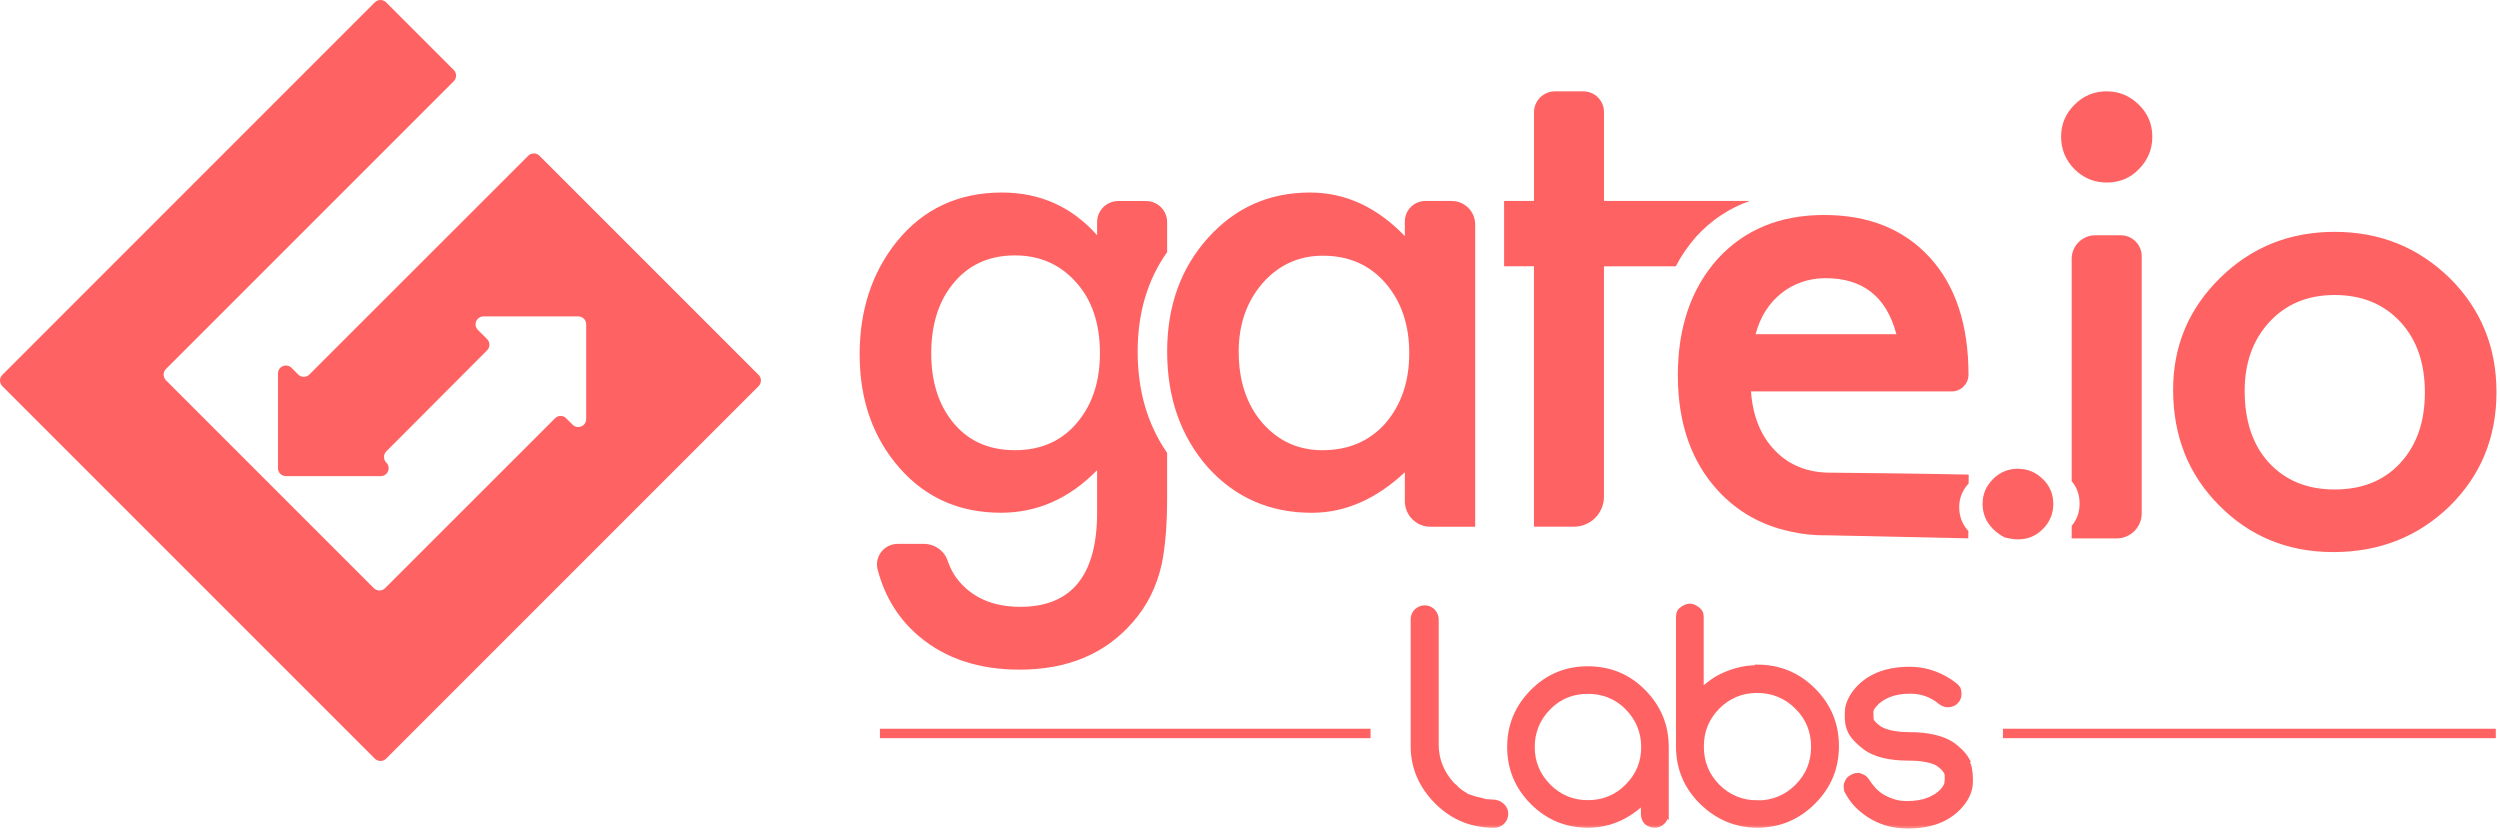 <svg width="189" height="63" viewBox="0 0 189 63" fill="none" xmlns="http://www.w3.org/2000/svg">
<path d="M22.54 28.311L22.04 27.809C21.663 27.433 21.015 27.7 21.015 28.234V35.396C21.015 35.727 21.286 35.996 21.618 35.996H28.781C29.315 35.996 29.585 35.349 29.205 34.972C29.093 34.859 29.029 34.707 29.029 34.548C29.029 34.389 29.093 34.237 29.205 34.124L36.825 26.484C37.059 26.25 37.059 25.871 36.825 25.635L36.131 24.944C35.753 24.567 36.022 23.92 36.555 23.92H43.715C44.046 23.92 44.316 24.189 44.316 24.52V31.683C44.316 32.216 43.666 32.484 43.289 32.107L42.806 31.625C42.569 31.384 42.191 31.384 41.959 31.625L29.113 44.465C28.88 44.698 28.5 44.698 28.264 44.465L12.547 28.748C12.491 28.692 12.447 28.626 12.416 28.553C12.386 28.48 12.37 28.401 12.37 28.322C12.37 28.243 12.386 28.165 12.416 28.092C12.447 28.019 12.491 27.953 12.547 27.897L34.305 6.14C34.537 5.906 34.537 5.524 34.305 5.291L29.189 0.175C29.076 0.063 28.923 0 28.764 0C28.605 0 28.452 0.063 28.339 0.175L0.175 28.342C-0.058 28.576 -0.058 28.958 0.175 29.191L28.339 57.355C28.573 57.588 28.956 57.588 29.189 57.355L57.352 29.191C57.584 28.957 57.584 28.577 57.352 28.344L40.782 11.774C40.551 11.541 40.169 11.541 39.935 11.774L23.39 28.311C23.335 28.367 23.268 28.412 23.195 28.442C23.122 28.473 23.044 28.488 22.965 28.488C22.886 28.488 22.808 28.473 22.735 28.442C22.662 28.412 22.595 28.367 22.54 28.311L22.54 28.311ZM152.545 35.437C151.819 35.437 151.193 35.698 150.667 36.221C150.149 36.744 149.884 37.362 149.884 38.078C149.884 39.169 150.438 40.018 151.537 40.624C152.743 40.954 153.712 40.739 154.441 39.993C154.968 39.466 155.228 38.835 155.228 38.099C155.228 37.354 154.968 36.731 154.441 36.221C153.918 35.701 153.29 35.441 152.543 35.441L152.545 35.438V35.437ZM109.747 15.193H107.762C106.904 15.193 106.206 15.885 106.206 16.743V17.85C104.094 15.653 101.702 14.555 99.031 14.555C95.946 14.555 93.372 15.703 91.32 17.992C89.262 20.282 88.237 23.144 88.237 26.58C88.237 30.075 89.262 32.993 91.314 35.331C93.389 37.622 96.005 38.767 99.175 38.767C101.681 38.767 104.027 37.744 106.207 35.702V37.892C106.207 38.956 107.071 39.82 108.133 39.82H111.524V16.967C111.524 15.99 110.727 15.193 109.747 15.193ZM104.729 32.012C103.521 33.361 101.939 34.035 99.977 34.035C98.139 34.035 96.616 33.337 95.412 31.942C94.233 30.564 93.645 28.771 93.645 26.576C93.645 24.523 94.25 22.794 95.457 21.4C96.68 20.018 98.201 19.331 100.022 19.331C101.952 19.331 103.518 20.012 104.726 21.383C105.935 22.777 106.539 24.547 106.539 26.696C106.539 28.846 105.935 30.615 104.726 32.014L104.729 32.012L104.729 32.012ZM88.235 19.059V16.794C88.235 15.909 87.519 15.197 86.634 15.197H84.541C83.66 15.197 82.942 15.906 82.942 16.794V17.783C81.028 15.632 78.629 14.555 75.743 14.555C72.449 14.555 69.795 15.797 67.789 18.273C65.922 20.606 64.989 23.448 64.989 26.789C64.989 30.224 65.995 33.089 68.004 35.377C69.996 37.641 72.552 38.764 75.674 38.764C78.415 38.764 80.84 37.694 82.942 35.544V38.744C82.942 43.499 81.006 45.876 77.133 45.876C75.03 45.876 73.433 45.16 72.335 43.732C72.055 43.37 71.823 42.918 71.638 42.378C71.379 41.621 70.659 41.118 69.862 41.118H67.856C66.844 41.118 66.093 42.081 66.349 43.06C66.897 45.143 67.957 46.839 69.534 48.15C71.51 49.799 74.029 50.625 77.085 50.625C80.708 50.625 83.555 49.429 85.627 47.048C86.725 45.809 87.46 44.326 87.837 42.601C87.963 41.976 88.061 41.249 88.131 40.423C88.2 39.602 88.234 38.65 88.234 37.566V34.236C86.753 32.1 86.007 29.549 86.007 26.577C86.007 23.658 86.751 21.157 88.234 19.062V19.06L88.235 19.059ZM81.53 31.831C80.354 33.3 78.757 34.034 76.73 34.034C74.707 34.034 73.123 33.305 71.976 31.844C70.927 30.514 70.402 28.802 70.402 26.718C70.402 24.599 70.927 22.873 71.976 21.541C73.139 20.054 74.721 19.309 76.73 19.309C78.612 19.309 80.157 19.991 81.364 21.354C82.556 22.686 83.155 24.466 83.155 26.697C83.155 28.782 82.612 30.491 81.53 31.828V31.831L81.53 31.831ZM132.241 15.21V15.193H121.262V8.471C121.262 7.606 120.564 6.906 119.697 6.906H117.554C116.68 6.906 115.97 7.615 115.97 8.489V15.193H113.71V20.13H115.967V39.818H118.986C119.285 39.818 119.581 39.76 119.857 39.646C120.133 39.532 120.384 39.364 120.595 39.153C120.806 38.942 120.973 38.691 121.087 38.415C121.201 38.139 121.26 37.843 121.259 37.545V20.133H126.688C127.113 19.316 127.639 18.555 128.253 17.867C129.378 16.641 130.708 15.753 132.238 15.21H132.241H132.241ZM159.253 6.905C158.314 6.905 157.507 7.243 156.832 7.919C156.16 8.592 155.819 9.394 155.819 10.318C155.819 11.293 156.157 12.109 156.832 12.79C157.507 13.464 158.324 13.8 159.28 13.8C160.237 13.8 161.043 13.464 161.7 12.788C162.373 12.109 162.715 11.299 162.715 10.342C162.715 9.387 162.377 8.577 161.701 7.922C161.024 7.244 160.209 6.905 159.253 6.905ZM160.325 17.786H158.405C157.421 17.786 156.619 18.583 156.619 19.572V36.38C157.024 36.854 157.217 37.413 157.217 38.063C157.217 38.713 157.024 39.279 156.619 39.757V40.702H160.026C161.07 40.702 161.914 39.856 161.914 38.811V19.37C161.914 18.495 161.202 17.786 160.324 17.786H160.325ZM185.205 21.032C182.821 18.696 179.918 17.528 176.499 17.528C173.095 17.528 170.208 18.686 167.841 21.011C165.474 23.331 164.288 26.148 164.288 29.457C164.288 32.969 165.446 35.887 167.77 38.21C170.093 40.561 172.973 41.737 176.404 41.737C179.869 41.737 182.795 40.586 185.181 38.279C187.545 35.954 188.734 33.08 188.734 29.644C188.734 26.239 187.557 23.368 185.205 21.028V21.032ZM181.46 35.009C180.224 36.344 178.569 37.005 176.5 37.005C174.441 37.005 172.788 36.334 171.532 34.982C170.31 33.651 169.697 31.834 169.697 29.548C169.697 27.417 170.328 25.675 171.582 24.327C172.835 22.98 174.473 22.303 176.499 22.303C178.551 22.303 180.207 22.98 181.46 24.327C182.7 25.658 183.321 27.441 183.321 29.663C183.321 31.895 182.699 33.671 181.46 35.005V35.009Z" fill="#FF6262"/>
<path d="M134.213 34.084C133.122 32.979 132.513 31.473 132.373 29.592H147.545C148.238 29.592 148.809 29.038 148.819 28.348C148.819 24.561 147.846 21.609 145.902 19.474C143.939 17.327 141.271 16.253 137.901 16.253C134.564 16.253 131.88 17.36 129.857 19.569C127.848 21.815 126.845 24.746 126.845 28.369C126.845 32.024 127.882 34.958 129.948 37.167C131.393 38.703 133.165 39.699 135.267 40.164C136.148 40.371 137.064 40.479 137.987 40.465C141.757 40.543 145.035 40.621 148.803 40.699L148.809 40.147C148.347 39.645 148.116 39.041 148.116 38.335C148.116 37.649 148.358 37.06 148.828 36.55L148.832 35.88C145.857 35.806 138.654 35.734 138.367 35.734C136.678 35.734 135.29 35.189 134.213 34.087V34.084H134.213ZM133.477 23.5C133.81 22.983 134.203 22.541 134.668 22.173C135.132 21.8 135.642 21.521 136.209 21.325C136.773 21.13 137.378 21.031 138.022 21.031C140.842 21.031 142.622 22.441 143.365 25.263H132.726C132.899 24.606 133.15 24.018 133.477 23.5V23.5Z" fill="#FF6262"/>
<mask id="path-3-outside-1_4041:1898" maskUnits="userSpaceOnUse" x="105.83" y="44.819" width="44" height="18" fill="black">
<rect fill="white" x="105.83" y="44.819" width="44" height="18"/>
<path d="M112.981 60.639L112.308 60.593C112.18 60.558 112.053 60.523 111.925 60.488L111.519 60.395C111.414 60.361 111.31 60.326 111.205 60.291C111.101 60.256 110.997 60.221 110.892 60.186C110.857 60.152 110.811 60.117 110.753 60.082L110.579 59.977L110.497 59.931C110.463 59.908 110.428 59.885 110.393 59.85C110.335 59.815 110.3 59.792 110.289 59.78C110.289 59.769 110.277 59.757 110.265 59.745C110.207 59.711 110.149 59.664 110.091 59.594C110.056 59.548 110.01 59.502 109.952 59.455L109.79 59.316C109.407 58.898 109.105 58.434 108.896 57.923C108.687 57.413 108.583 56.867 108.583 56.275V46.828C108.583 46.608 108.501 46.399 108.327 46.202C108.142 46.028 107.933 45.946 107.712 45.946C107.492 45.946 107.283 46.016 107.085 46.202C106.911 46.376 106.83 46.585 106.83 46.828V56.403C106.83 58.063 107.48 59.478 108.664 60.651C109.859 61.823 111.275 62.392 112.911 62.392H112.969C113.202 62.392 113.399 62.322 113.573 62.148C113.747 61.985 113.84 61.776 113.84 61.521C113.84 61.277 113.747 61.08 113.573 60.917C113.41 60.755 113.213 60.662 112.993 60.651L112.981 60.639Z"/>
<path d="M120.044 60.674C118.884 60.674 117.897 60.268 117.073 59.444C116.238 58.596 115.843 57.61 115.843 56.473C115.843 55.347 116.238 54.337 117.073 53.49C117.886 52.666 118.884 52.271 120.044 52.271C121.216 52.271 122.215 52.678 123.027 53.49C123.851 54.337 124.257 55.335 124.257 56.484C124.257 57.633 123.851 58.62 123.027 59.444C122.215 60.268 121.216 60.674 120.044 60.674ZM125.975 61.556V56.473C125.975 54.859 125.406 53.467 124.245 52.294C123.097 51.122 121.681 50.554 120.044 50.554C118.408 50.554 117.015 51.122 115.855 52.294C114.694 53.467 114.125 54.859 114.125 56.473C114.125 58.086 114.694 59.478 115.855 60.651C117.015 61.811 118.408 62.392 120.044 62.392C120.613 62.392 121.147 62.322 121.657 62.171C122.168 62.02 122.656 61.8 123.12 61.509C123.282 61.405 123.468 61.277 123.677 61.115C123.886 60.952 124.071 60.79 124.234 60.639V61.533C124.234 61.776 124.315 61.985 124.466 62.159C124.64 62.31 124.849 62.392 125.104 62.392C125.336 62.392 125.534 62.31 125.708 62.136C125.87 61.974 125.952 61.776 125.952 61.533L125.975 61.556Z"/>
<path d="M132.841 60.685C131.668 60.685 130.67 60.268 129.846 59.444C129.022 58.608 128.628 57.61 128.628 56.438C128.628 55.266 129.034 54.267 129.846 53.444C130.67 52.62 131.668 52.202 132.841 52.202C133.421 52.202 133.966 52.306 134.477 52.515C134.988 52.724 135.452 53.037 135.87 53.455C136.694 54.279 137.1 55.277 137.1 56.461C137.1 57.633 136.694 58.631 135.87 59.455C135.046 60.279 134.036 60.697 132.841 60.697V60.685ZM132.841 50.472C132.307 50.472 131.785 50.542 131.262 50.693C130.74 50.844 130.241 51.041 129.765 51.32C129.568 51.436 129.371 51.587 129.173 51.737C128.976 51.888 128.79 52.051 128.616 52.225V46.689C128.616 46.561 128.605 46.457 128.581 46.376C128.558 46.294 128.512 46.225 128.454 46.167C128.21 45.935 127.978 45.819 127.757 45.819C127.514 45.819 127.27 45.935 127.026 46.167C126.98 46.225 126.945 46.294 126.922 46.376C126.899 46.457 126.887 46.561 126.887 46.689C126.887 47.513 126.887 48.325 126.887 49.126C126.887 49.927 126.887 50.739 126.887 51.552V56.415C126.887 58.051 127.456 59.455 128.639 60.627C129.835 61.8 131.239 62.392 132.852 62.392C134.5 62.392 135.916 61.8 137.088 60.627C138.26 59.455 138.841 58.051 138.841 56.403C138.841 54.755 138.26 53.351 137.088 52.178C135.916 51.006 134.5 50.426 132.841 50.426V50.472Z"/>
<path d="M148.678 57.413H148.689C148.573 57.215 148.422 57.018 148.237 56.832C148.051 56.647 147.842 56.461 147.598 56.287C147.239 56.043 146.786 55.858 146.241 55.73C145.695 55.602 145.057 55.532 144.337 55.532C143.827 55.532 143.374 55.486 142.991 55.405C142.608 55.324 142.306 55.208 142.086 55.068C141.784 54.859 141.587 54.662 141.494 54.488V54.511C141.459 54.418 141.447 54.221 141.447 53.919V53.78C141.459 53.652 141.54 53.49 141.691 53.293V53.304C141.97 52.979 142.329 52.724 142.782 52.538C143.235 52.353 143.78 52.26 144.418 52.26C145.289 52.26 146.055 52.538 146.716 53.095C146.728 53.107 146.74 53.118 146.751 53.118C146.902 53.223 147.088 53.293 147.297 53.281C147.459 53.281 147.587 53.235 147.68 53.188C147.772 53.142 147.854 53.072 147.935 52.968C148.005 52.886 148.051 52.805 148.074 52.712C148.097 52.62 148.109 52.515 148.109 52.399C148.097 52.225 148.063 52.097 148.005 52.016C147.947 51.935 147.865 51.853 147.761 51.772C147.285 51.401 146.763 51.111 146.182 50.902C145.602 50.693 144.999 50.589 144.372 50.589C143.444 50.589 142.631 50.739 141.946 51.029C141.262 51.32 140.693 51.749 140.252 52.318C140.078 52.55 139.939 52.782 139.834 53.026C139.73 53.269 139.672 53.502 139.66 53.722L139.648 54.024C139.625 54.546 139.718 54.964 139.869 55.277C139.973 55.486 140.124 55.695 140.322 55.904C140.519 56.113 140.751 56.322 141.018 56.519C141.366 56.774 141.807 56.972 142.353 57.111C142.898 57.25 143.536 57.32 144.268 57.32C144.801 57.32 145.254 57.355 145.637 57.436C146.02 57.517 146.333 57.61 146.542 57.761C146.832 57.958 147.018 58.167 147.123 58.341C147.157 58.399 147.181 58.469 147.192 58.55C147.204 58.631 147.204 58.724 147.204 58.828C147.204 58.863 147.204 58.91 147.204 58.968C147.204 59.026 147.192 59.084 147.181 59.142V59.212C147.157 59.339 147.076 59.502 146.925 59.699C146.658 60.024 146.287 60.279 145.823 60.465C145.358 60.651 144.813 60.743 144.186 60.743C143.861 60.743 143.548 60.709 143.258 60.627C142.968 60.546 142.678 60.43 142.399 60.279C142.132 60.128 141.9 59.954 141.703 59.745C141.505 59.536 141.331 59.316 141.18 59.072C141.122 58.979 141.053 58.898 140.972 58.828C140.89 58.759 140.797 58.701 140.693 58.666V58.678C140.612 58.643 140.519 58.62 140.414 58.62C140.275 58.62 140.136 58.666 139.997 58.759L140.008 58.747C139.892 58.805 139.799 58.875 139.741 58.956C139.683 59.037 139.637 59.13 139.602 59.235C139.579 59.293 139.567 59.339 139.567 59.374C139.567 59.409 139.567 59.455 139.567 59.502C139.567 59.653 139.614 59.803 139.707 59.943H139.695C139.904 60.326 140.171 60.674 140.496 60.987C140.821 61.3 141.18 61.568 141.575 61.788C142.376 62.241 143.258 62.45 144.221 62.45C145.161 62.45 145.974 62.31 146.658 62.02C147.343 61.73 147.912 61.3 148.353 60.732C148.527 60.511 148.666 60.279 148.771 60.035C148.875 59.792 148.933 59.56 148.956 59.328C148.968 59.258 148.968 59.177 148.968 59.096V58.863C148.968 58.306 148.875 57.854 148.678 57.494V57.413Z"/>
</mask>
<path d="M112.981 60.639L112.308 60.593C112.18 60.558 112.053 60.523 111.925 60.488L111.519 60.395C111.414 60.361 111.31 60.326 111.205 60.291C111.101 60.256 110.997 60.221 110.892 60.186C110.857 60.152 110.811 60.117 110.753 60.082L110.579 59.977L110.497 59.931C110.463 59.908 110.428 59.885 110.393 59.85C110.335 59.815 110.3 59.792 110.289 59.78C110.289 59.769 110.277 59.757 110.265 59.745C110.207 59.711 110.149 59.664 110.091 59.594C110.056 59.548 110.01 59.502 109.952 59.455L109.79 59.316C109.407 58.898 109.105 58.434 108.896 57.923C108.687 57.413 108.583 56.867 108.583 56.275V46.828C108.583 46.608 108.501 46.399 108.327 46.202C108.142 46.028 107.933 45.946 107.712 45.946C107.492 45.946 107.283 46.016 107.085 46.202C106.911 46.376 106.83 46.585 106.83 46.828V56.403C106.83 58.063 107.48 59.478 108.664 60.651C109.859 61.823 111.275 62.392 112.911 62.392H112.969C113.202 62.392 113.399 62.322 113.573 62.148C113.747 61.985 113.84 61.776 113.84 61.521C113.84 61.277 113.747 61.08 113.573 60.917C113.41 60.755 113.213 60.662 112.993 60.651L112.981 60.639Z" fill="#FF6262"/>
<path d="M120.044 60.674C118.884 60.674 117.897 60.268 117.073 59.444C116.238 58.596 115.843 57.61 115.843 56.473C115.843 55.347 116.238 54.337 117.073 53.49C117.886 52.666 118.884 52.271 120.044 52.271C121.216 52.271 122.215 52.678 123.027 53.49C123.851 54.337 124.257 55.335 124.257 56.484C124.257 57.633 123.851 58.62 123.027 59.444C122.215 60.268 121.216 60.674 120.044 60.674ZM125.975 61.556V56.473C125.975 54.859 125.406 53.467 124.245 52.294C123.097 51.122 121.681 50.554 120.044 50.554C118.408 50.554 117.015 51.122 115.855 52.294C114.694 53.467 114.125 54.859 114.125 56.473C114.125 58.086 114.694 59.478 115.855 60.651C117.015 61.811 118.408 62.392 120.044 62.392C120.613 62.392 121.147 62.322 121.657 62.171C122.168 62.02 122.656 61.8 123.12 61.509C123.282 61.405 123.468 61.277 123.677 61.115C123.886 60.952 124.071 60.79 124.234 60.639V61.533C124.234 61.776 124.315 61.985 124.466 62.159C124.64 62.31 124.849 62.392 125.104 62.392C125.336 62.392 125.534 62.31 125.708 62.136C125.87 61.974 125.952 61.776 125.952 61.533L125.975 61.556Z" fill="#FF6262"/>
<path d="M132.841 60.685C131.668 60.685 130.67 60.268 129.846 59.444C129.022 58.608 128.628 57.61 128.628 56.438C128.628 55.266 129.034 54.267 129.846 53.444C130.67 52.62 131.668 52.202 132.841 52.202C133.421 52.202 133.966 52.306 134.477 52.515C134.988 52.724 135.452 53.037 135.87 53.455C136.694 54.279 137.1 55.277 137.1 56.461C137.1 57.633 136.694 58.631 135.87 59.455C135.046 60.279 134.036 60.697 132.841 60.697V60.685ZM132.841 50.472C132.307 50.472 131.785 50.542 131.262 50.693C130.74 50.844 130.241 51.041 129.765 51.32C129.568 51.436 129.371 51.587 129.173 51.737C128.976 51.888 128.79 52.051 128.616 52.225V46.689C128.616 46.561 128.605 46.457 128.581 46.376C128.558 46.294 128.512 46.225 128.454 46.167C128.21 45.935 127.978 45.819 127.757 45.819C127.514 45.819 127.27 45.935 127.026 46.167C126.98 46.225 126.945 46.294 126.922 46.376C126.899 46.457 126.887 46.561 126.887 46.689C126.887 47.513 126.887 48.325 126.887 49.126C126.887 49.927 126.887 50.739 126.887 51.552V56.415C126.887 58.051 127.456 59.455 128.639 60.627C129.835 61.8 131.239 62.392 132.852 62.392C134.5 62.392 135.916 61.8 137.088 60.627C138.26 59.455 138.841 58.051 138.841 56.403C138.841 54.755 138.26 53.351 137.088 52.178C135.916 51.006 134.5 50.426 132.841 50.426V50.472Z" fill="#FF6262"/>
<path d="M148.678 57.413H148.689C148.573 57.215 148.422 57.018 148.237 56.832C148.051 56.647 147.842 56.461 147.598 56.287C147.239 56.043 146.786 55.858 146.241 55.73C145.695 55.602 145.057 55.532 144.337 55.532C143.827 55.532 143.374 55.486 142.991 55.405C142.608 55.324 142.306 55.208 142.086 55.068C141.784 54.859 141.587 54.662 141.494 54.488V54.511C141.459 54.418 141.447 54.221 141.447 53.919V53.78C141.459 53.652 141.54 53.49 141.691 53.293V53.304C141.97 52.979 142.329 52.724 142.782 52.538C143.235 52.353 143.78 52.26 144.418 52.26C145.289 52.26 146.055 52.538 146.716 53.095C146.728 53.107 146.74 53.118 146.751 53.118C146.902 53.223 147.088 53.293 147.297 53.281C147.459 53.281 147.587 53.235 147.68 53.188C147.772 53.142 147.854 53.072 147.935 52.968C148.005 52.886 148.051 52.805 148.074 52.712C148.097 52.62 148.109 52.515 148.109 52.399C148.097 52.225 148.063 52.097 148.005 52.016C147.947 51.935 147.865 51.853 147.761 51.772C147.285 51.401 146.763 51.111 146.182 50.902C145.602 50.693 144.999 50.589 144.372 50.589C143.444 50.589 142.631 50.739 141.946 51.029C141.262 51.32 140.693 51.749 140.252 52.318C140.078 52.55 139.939 52.782 139.834 53.026C139.73 53.269 139.672 53.502 139.66 53.722L139.648 54.024C139.625 54.546 139.718 54.964 139.869 55.277C139.973 55.486 140.124 55.695 140.322 55.904C140.519 56.113 140.751 56.322 141.018 56.519C141.366 56.774 141.807 56.972 142.353 57.111C142.898 57.25 143.536 57.32 144.268 57.32C144.801 57.32 145.254 57.355 145.637 57.436C146.02 57.517 146.333 57.61 146.542 57.761C146.832 57.958 147.018 58.167 147.123 58.341C147.157 58.399 147.181 58.469 147.192 58.55C147.204 58.631 147.204 58.724 147.204 58.828C147.204 58.863 147.204 58.91 147.204 58.968C147.204 59.026 147.192 59.084 147.181 59.142V59.212C147.157 59.339 147.076 59.502 146.925 59.699C146.658 60.024 146.287 60.279 145.823 60.465C145.358 60.651 144.813 60.743 144.186 60.743C143.861 60.743 143.548 60.709 143.258 60.627C142.968 60.546 142.678 60.43 142.399 60.279C142.132 60.128 141.9 59.954 141.703 59.745C141.505 59.536 141.331 59.316 141.18 59.072C141.122 58.979 141.053 58.898 140.972 58.828C140.89 58.759 140.797 58.701 140.693 58.666V58.678C140.612 58.643 140.519 58.62 140.414 58.62C140.275 58.62 140.136 58.666 139.997 58.759L140.008 58.747C139.892 58.805 139.799 58.875 139.741 58.956C139.683 59.037 139.637 59.13 139.602 59.235C139.579 59.293 139.567 59.339 139.567 59.374C139.567 59.409 139.567 59.455 139.567 59.502C139.567 59.653 139.614 59.803 139.707 59.943H139.695C139.904 60.326 140.171 60.674 140.496 60.987C140.821 61.3 141.18 61.568 141.575 61.788C142.376 62.241 143.258 62.45 144.221 62.45C145.161 62.45 145.974 62.31 146.658 62.02C147.343 61.73 147.912 61.3 148.353 60.732C148.527 60.511 148.666 60.279 148.771 60.035C148.875 59.792 148.933 59.56 148.956 59.328C148.968 59.258 148.968 59.177 148.968 59.096V58.863C148.968 58.306 148.875 57.854 148.678 57.494V57.413Z" fill="#FF6262"/>
<path d="M112.981 60.639L112.308 60.593C112.18 60.558 112.053 60.523 111.925 60.488L111.519 60.395C111.414 60.361 111.31 60.326 111.205 60.291C111.101 60.256 110.997 60.221 110.892 60.186C110.857 60.152 110.811 60.117 110.753 60.082L110.579 59.977L110.497 59.931C110.463 59.908 110.428 59.885 110.393 59.85C110.335 59.815 110.3 59.792 110.289 59.78C110.289 59.769 110.277 59.757 110.265 59.745C110.207 59.711 110.149 59.664 110.091 59.594C110.056 59.548 110.01 59.502 109.952 59.455L109.79 59.316C109.407 58.898 109.105 58.434 108.896 57.923C108.687 57.413 108.583 56.867 108.583 56.275V46.828C108.583 46.608 108.501 46.399 108.327 46.202C108.142 46.028 107.933 45.946 107.712 45.946C107.492 45.946 107.283 46.016 107.085 46.202C106.911 46.376 106.83 46.585 106.83 46.828V56.403C106.83 58.063 107.48 59.478 108.664 60.651C109.859 61.823 111.275 62.392 112.911 62.392H112.969C113.202 62.392 113.399 62.322 113.573 62.148C113.747 61.985 113.84 61.776 113.84 61.521C113.84 61.277 113.747 61.08 113.573 60.917C113.41 60.755 113.213 60.662 112.993 60.651L112.981 60.639Z" stroke="#FF6262" stroke-width="0.366" mask="url(#path-3-outside-1_4041:1898)"/>
<path d="M120.044 60.674C118.884 60.674 117.897 60.268 117.073 59.444C116.238 58.596 115.843 57.61 115.843 56.473C115.843 55.347 116.238 54.337 117.073 53.49C117.886 52.666 118.884 52.271 120.044 52.271C121.216 52.271 122.215 52.678 123.027 53.49C123.851 54.337 124.257 55.335 124.257 56.484C124.257 57.633 123.851 58.62 123.027 59.444C122.215 60.268 121.216 60.674 120.044 60.674ZM125.975 61.556V56.473C125.975 54.859 125.406 53.467 124.245 52.294C123.097 51.122 121.681 50.554 120.044 50.554C118.408 50.554 117.015 51.122 115.855 52.294C114.694 53.467 114.125 54.859 114.125 56.473C114.125 58.086 114.694 59.478 115.855 60.651C117.015 61.811 118.408 62.392 120.044 62.392C120.613 62.392 121.147 62.322 121.657 62.171C122.168 62.02 122.656 61.8 123.12 61.509C123.282 61.405 123.468 61.277 123.677 61.115C123.886 60.952 124.071 60.79 124.234 60.639V61.533C124.234 61.776 124.315 61.985 124.466 62.159C124.64 62.31 124.849 62.392 125.104 62.392C125.336 62.392 125.534 62.31 125.708 62.136C125.87 61.974 125.952 61.776 125.952 61.533L125.975 61.556Z" stroke="#FF6262" stroke-width="0.366" mask="url(#path-3-outside-1_4041:1898)"/>
<path d="M132.841 60.685C131.668 60.685 130.67 60.268 129.846 59.444C129.022 58.608 128.628 57.61 128.628 56.438C128.628 55.266 129.034 54.267 129.846 53.444C130.67 52.62 131.668 52.202 132.841 52.202C133.421 52.202 133.966 52.306 134.477 52.515C134.988 52.724 135.452 53.037 135.87 53.455C136.694 54.279 137.1 55.277 137.1 56.461C137.1 57.633 136.694 58.631 135.87 59.455C135.046 60.279 134.036 60.697 132.841 60.697V60.685ZM132.841 50.472C132.307 50.472 131.785 50.542 131.262 50.693C130.74 50.844 130.241 51.041 129.765 51.32C129.568 51.436 129.371 51.587 129.173 51.737C128.976 51.888 128.79 52.051 128.616 52.225V46.689C128.616 46.561 128.605 46.457 128.581 46.376C128.558 46.294 128.512 46.225 128.454 46.167C128.21 45.935 127.978 45.819 127.757 45.819C127.514 45.819 127.27 45.935 127.026 46.167C126.98 46.225 126.945 46.294 126.922 46.376C126.899 46.457 126.887 46.561 126.887 46.689C126.887 47.513 126.887 48.325 126.887 49.126C126.887 49.927 126.887 50.739 126.887 51.552V56.415C126.887 58.051 127.456 59.455 128.639 60.627C129.835 61.8 131.239 62.392 132.852 62.392C134.5 62.392 135.916 61.8 137.088 60.627C138.26 59.455 138.841 58.051 138.841 56.403C138.841 54.755 138.26 53.351 137.088 52.178C135.916 51.006 134.5 50.426 132.841 50.426V50.472Z" stroke="#FF6262" stroke-width="0.366" mask="url(#path-3-outside-1_4041:1898)"/>
<path d="M148.678 57.413H148.689C148.573 57.215 148.422 57.018 148.237 56.832C148.051 56.647 147.842 56.461 147.598 56.287C147.239 56.043 146.786 55.858 146.241 55.73C145.695 55.602 145.057 55.532 144.337 55.532C143.827 55.532 143.374 55.486 142.991 55.405C142.608 55.324 142.306 55.208 142.086 55.068C141.784 54.859 141.587 54.662 141.494 54.488V54.511C141.459 54.418 141.447 54.221 141.447 53.919V53.78C141.459 53.652 141.54 53.49 141.691 53.293V53.304C141.97 52.979 142.329 52.724 142.782 52.538C143.235 52.353 143.78 52.26 144.418 52.26C145.289 52.26 146.055 52.538 146.716 53.095C146.728 53.107 146.74 53.118 146.751 53.118C146.902 53.223 147.088 53.293 147.297 53.281C147.459 53.281 147.587 53.235 147.68 53.188C147.772 53.142 147.854 53.072 147.935 52.968C148.005 52.886 148.051 52.805 148.074 52.712C148.097 52.62 148.109 52.515 148.109 52.399C148.097 52.225 148.063 52.097 148.005 52.016C147.947 51.935 147.865 51.853 147.761 51.772C147.285 51.401 146.763 51.111 146.182 50.902C145.602 50.693 144.999 50.589 144.372 50.589C143.444 50.589 142.631 50.739 141.946 51.029C141.262 51.32 140.693 51.749 140.252 52.318C140.078 52.55 139.939 52.782 139.834 53.026C139.73 53.269 139.672 53.502 139.66 53.722L139.648 54.024C139.625 54.546 139.718 54.964 139.869 55.277C139.973 55.486 140.124 55.695 140.322 55.904C140.519 56.113 140.751 56.322 141.018 56.519C141.366 56.774 141.807 56.972 142.353 57.111C142.898 57.25 143.536 57.32 144.268 57.32C144.801 57.32 145.254 57.355 145.637 57.436C146.02 57.517 146.333 57.61 146.542 57.761C146.832 57.958 147.018 58.167 147.123 58.341C147.157 58.399 147.181 58.469 147.192 58.55C147.204 58.631 147.204 58.724 147.204 58.828C147.204 58.863 147.204 58.91 147.204 58.968C147.204 59.026 147.192 59.084 147.181 59.142V59.212C147.157 59.339 147.076 59.502 146.925 59.699C146.658 60.024 146.287 60.279 145.823 60.465C145.358 60.651 144.813 60.743 144.186 60.743C143.861 60.743 143.548 60.709 143.258 60.627C142.968 60.546 142.678 60.43 142.399 60.279C142.132 60.128 141.9 59.954 141.703 59.745C141.505 59.536 141.331 59.316 141.18 59.072C141.122 58.979 141.053 58.898 140.972 58.828C140.89 58.759 140.797 58.701 140.693 58.666V58.678C140.612 58.643 140.519 58.62 140.414 58.62C140.275 58.62 140.136 58.666 139.997 58.759L140.008 58.747C139.892 58.805 139.799 58.875 139.741 58.956C139.683 59.037 139.637 59.13 139.602 59.235C139.579 59.293 139.567 59.339 139.567 59.374C139.567 59.409 139.567 59.455 139.567 59.502C139.567 59.653 139.614 59.803 139.707 59.943H139.695C139.904 60.326 140.171 60.674 140.496 60.987C140.821 61.3 141.18 61.568 141.575 61.788C142.376 62.241 143.258 62.45 144.221 62.45C145.161 62.45 145.974 62.31 146.658 62.02C147.343 61.73 147.912 61.3 148.353 60.732C148.527 60.511 148.666 60.279 148.771 60.035C148.875 59.792 148.933 59.56 148.956 59.328C148.968 59.258 148.968 59.177 148.968 59.096V58.863C148.968 58.306 148.875 57.854 148.678 57.494V57.413Z" stroke="#FF6262" stroke-width="0.366" mask="url(#path-3-outside-1_4041:1898)"/>
<line x1="66.523" y1="55.449" x2="103.613" y2="55.449" stroke="#FF6262" stroke-width="0.712"/>
<line x1="151.422" y1="55.449" x2="188.682" y2="55.449" stroke="#FF6262" stroke-width="0.712"/>
</svg>

